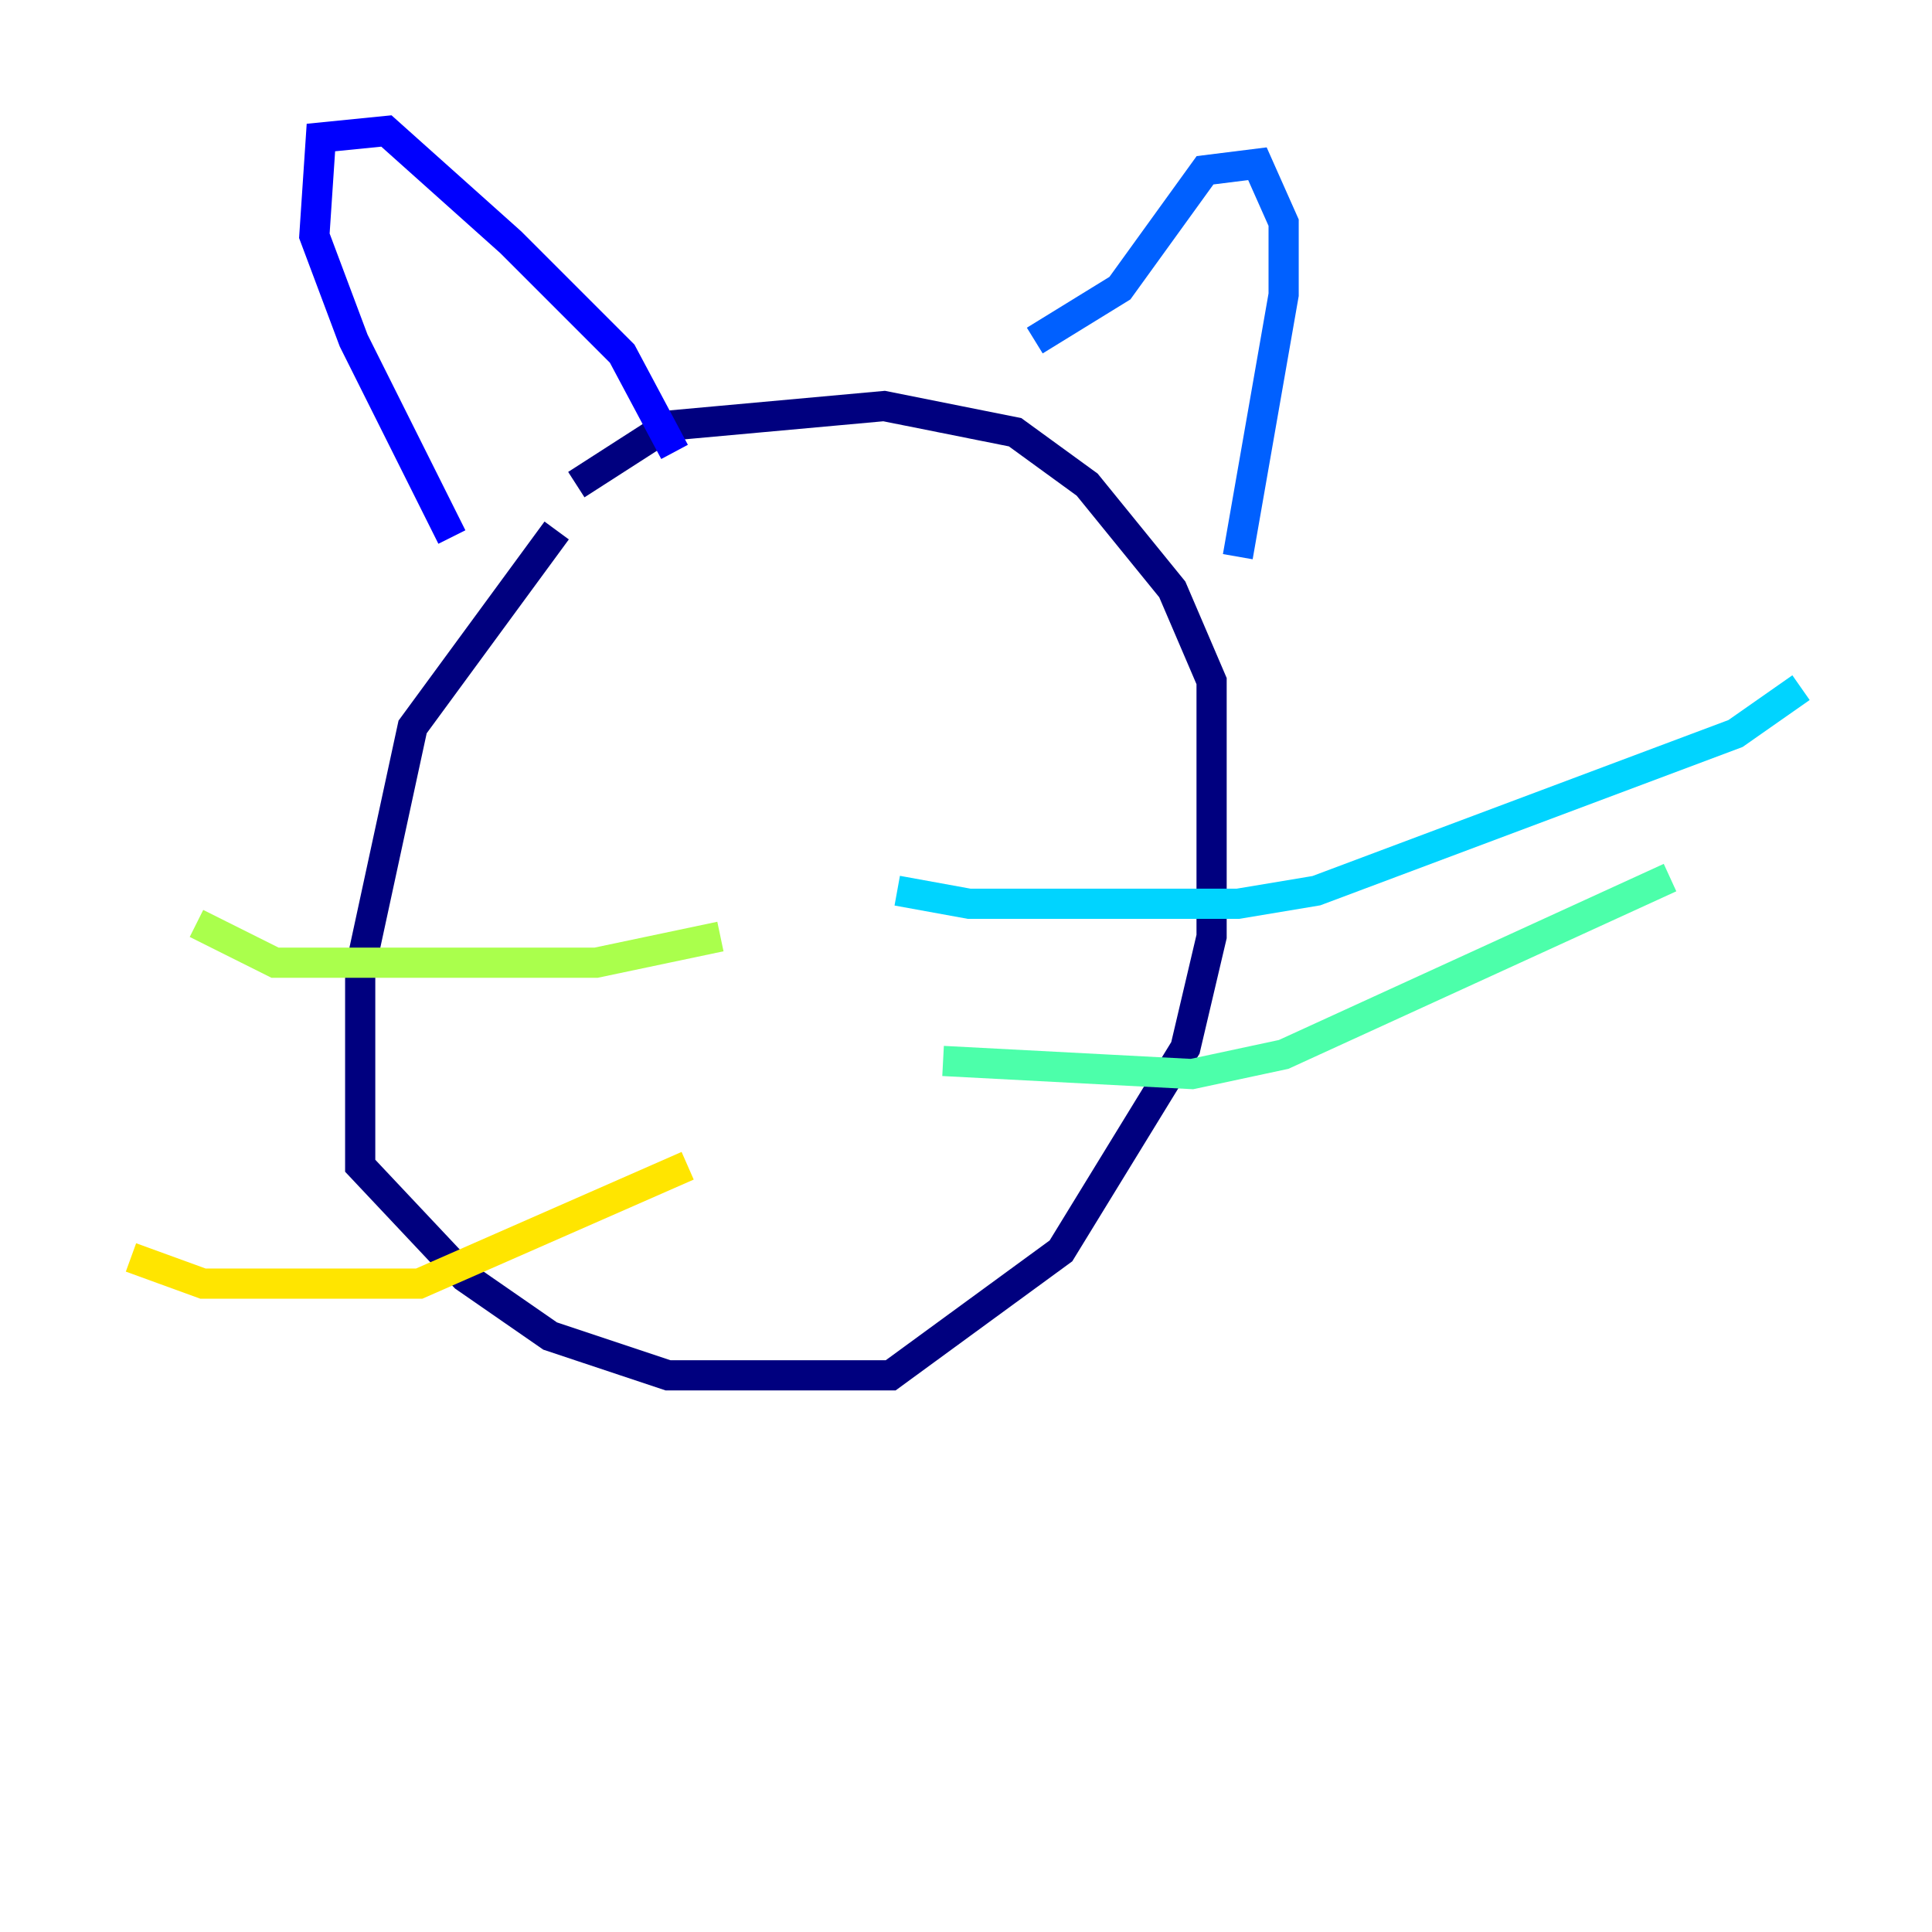 <?xml version="1.0" encoding="utf-8" ?>
<svg baseProfile="tiny" height="128" version="1.2" viewBox="0,0,128,128" width="128" xmlns="http://www.w3.org/2000/svg" xmlns:ev="http://www.w3.org/2001/xml-events" xmlns:xlink="http://www.w3.org/1999/xlink"><defs /><polyline fill="none" points="36.881,35.146 27.336,48.163 23.864,64.217 23.864,77.234 30.807,84.61 36.447,88.515 44.258,91.119 59.01,91.119 70.291,82.875 78.536,69.424 80.271,62.047 80.271,45.125 77.668,39.051 72.027,32.108 67.254,28.637 58.576,26.902 44.258,28.203 38.183,32.108" stroke="#00007f" stroke-width="2" /><polyline fill="none" points="29.939,35.58 23.43,22.563 20.827,15.62 21.261,9.112 25.6,8.678 33.844,16.054 41.22,23.43 44.691,29.939" stroke="#0000fe" stroke-width="2" /><polyline fill="none" points="68.556,22.563 74.197,19.091 79.837,11.281 83.308,10.848 85.044,14.752 85.044,19.525 82.007,36.881" stroke="#0060ff" stroke-width="2" /><polyline fill="none" points="59.444,59.01 64.217,59.878 82.007,59.878 87.214,59.01 114.983,48.597 119.322,45.559" stroke="#00d4ff" stroke-width="2" /><polyline fill="none" points="62.481,70.291 78.969,71.159 85.044,69.858 110.644,58.142" stroke="#4cffaa" stroke-width="2" /><polyline fill="none" points="13.017,61.18 18.224,63.783 39.485,63.783 47.729,62.047" stroke="#aaff4c" stroke-width="2" /><polyline fill="none" points="8.678,83.308 13.451,85.044 27.77,85.044 45.559,77.234" stroke="#ffe500" stroke-width="2" /><polyline fill="none" points="44.258,43.39 44.258,43.39" stroke="#ff7a00" stroke-width="2" /><polyline fill="none" points="41.22,45.559 41.22,45.559" stroke="#fe1200" stroke-width="2" /><polyline fill="none" points="46.427,40.352 46.427,40.352" stroke="#7f0000" stroke-width="2" /></svg>